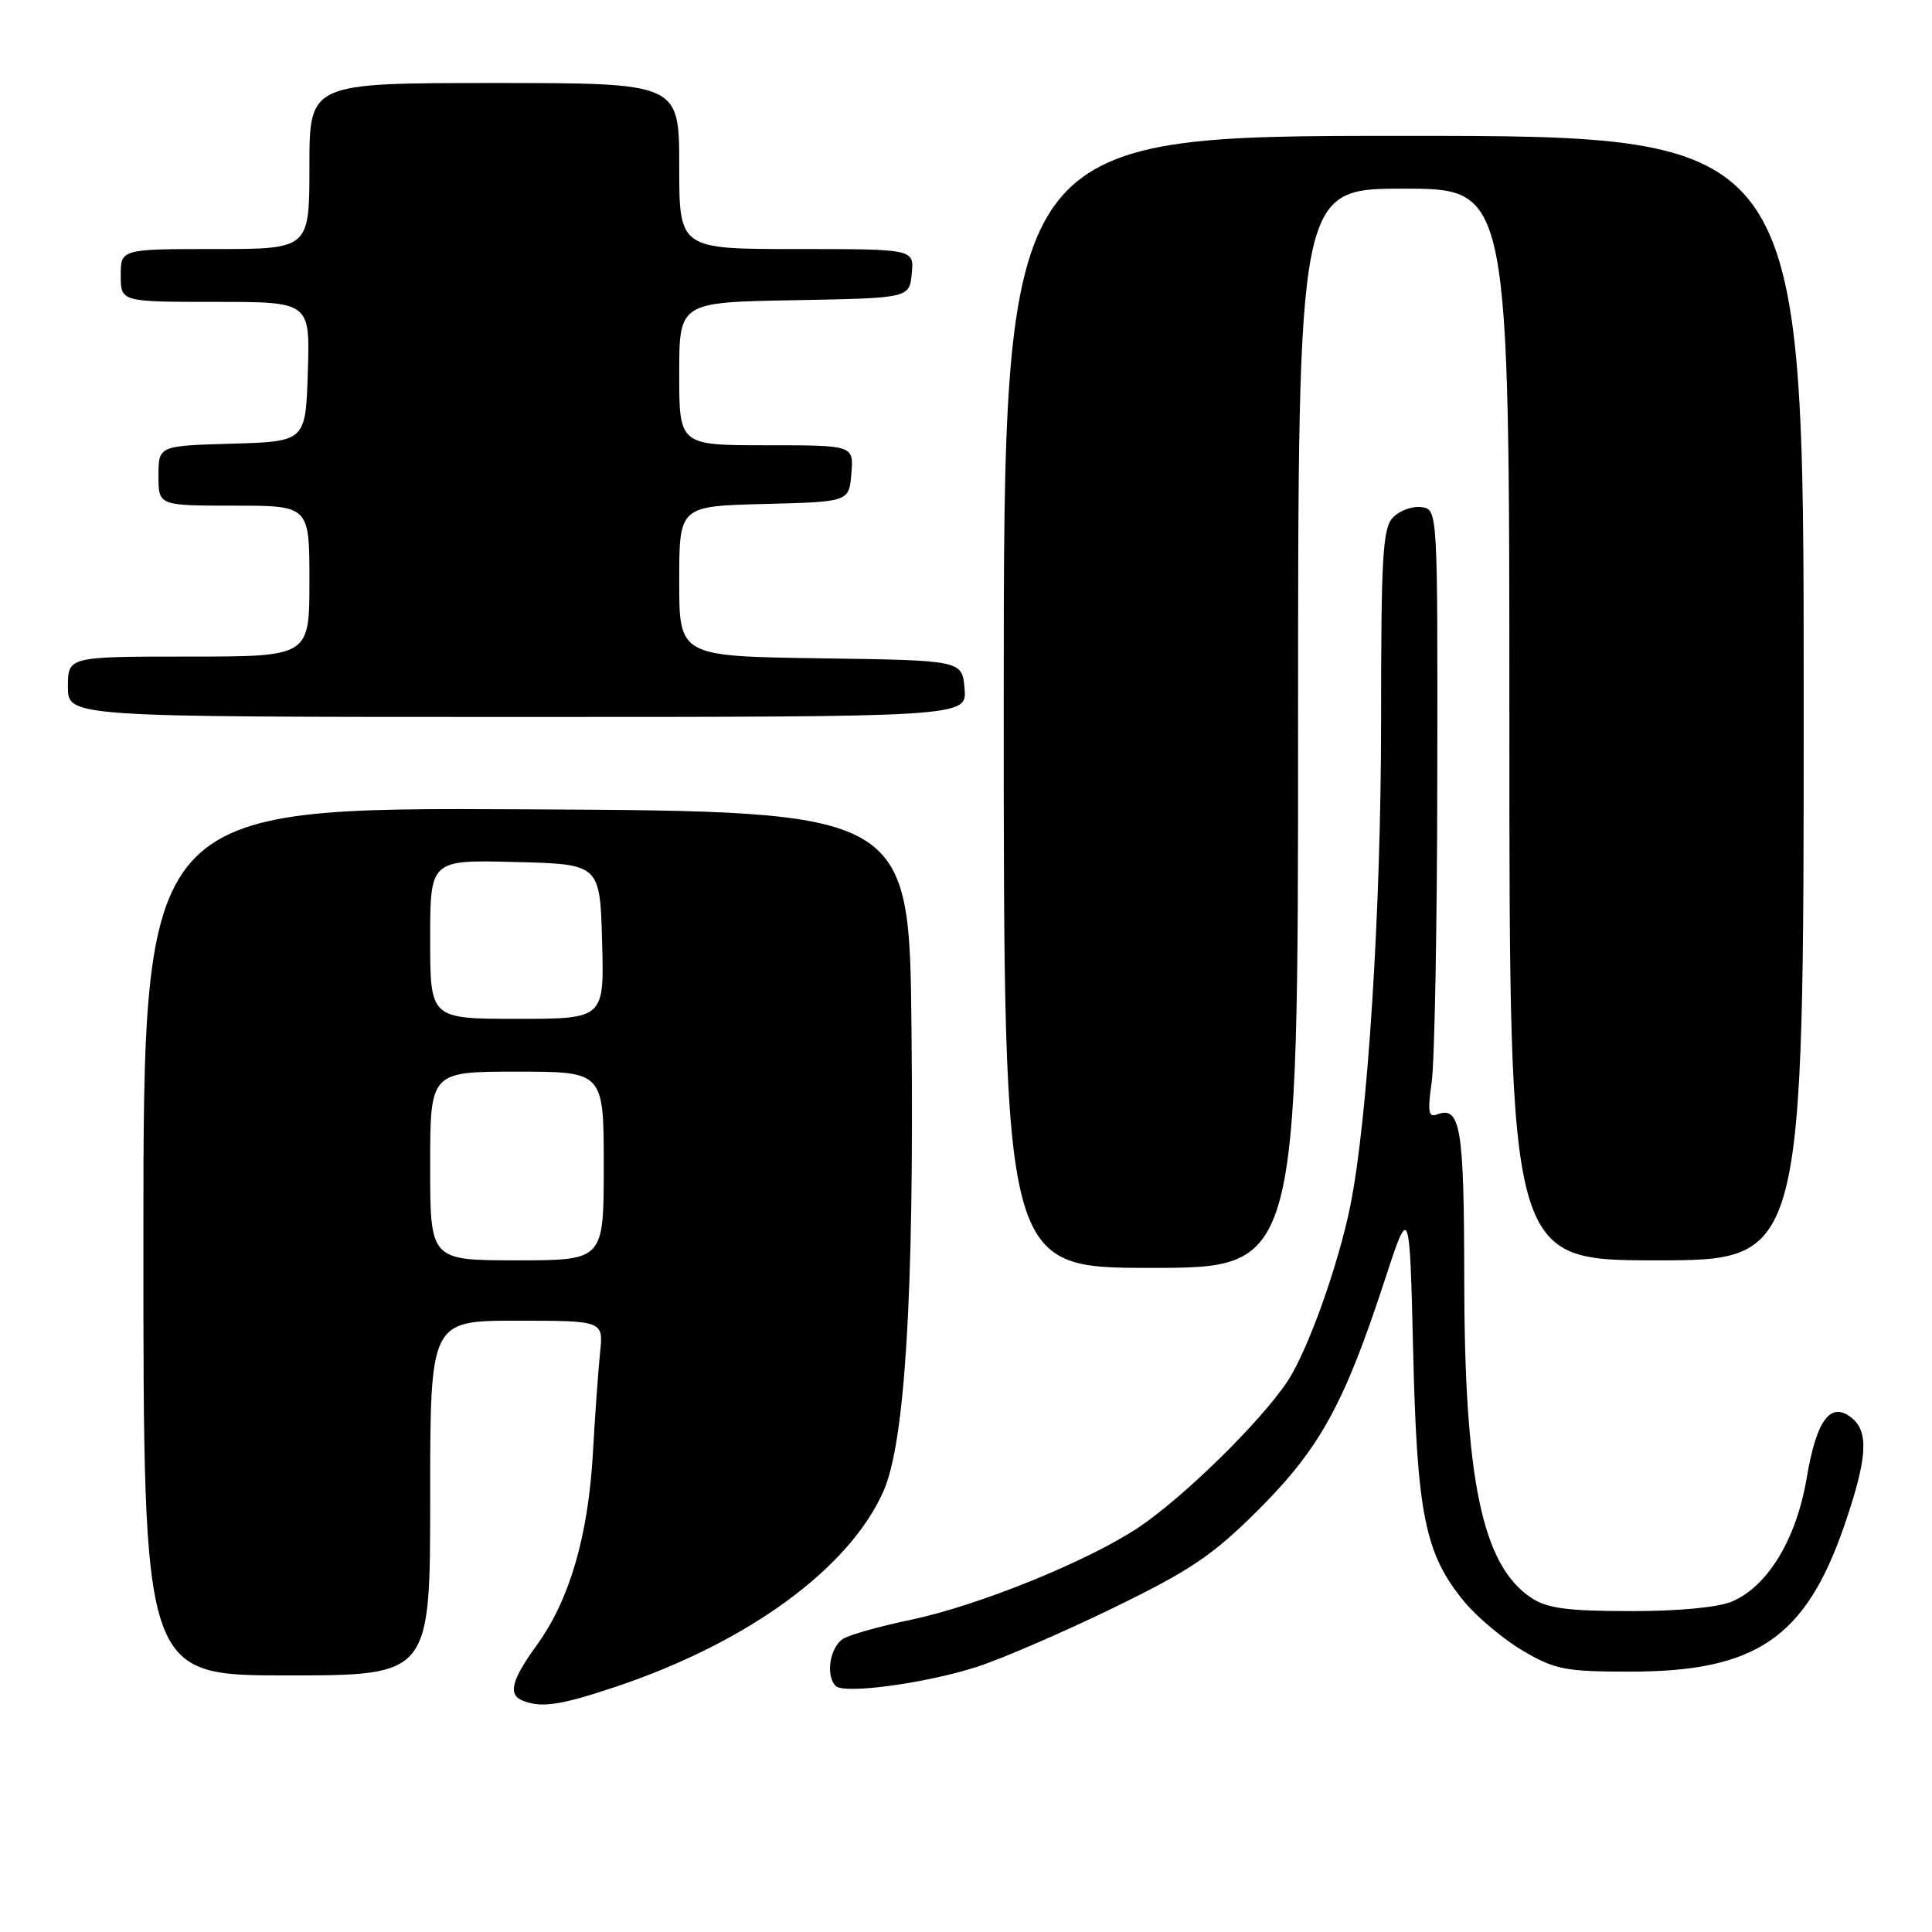 <?xml version="1.0" encoding="UTF-8" standalone="no"?>
<!DOCTYPE svg PUBLIC "-//W3C//DTD SVG 1.1//EN" "http://www.w3.org/Graphics/SVG/1.1/DTD/svg11.dtd" >
<svg xmlns="http://www.w3.org/2000/svg" xmlns:xlink="http://www.w3.org/1999/xlink" version="1.1" viewBox="0 0 256 256">
 <g >
 <path fill="currentColor"
d=" M 81.61 223.50 C 99.15 217.61 112.54 207.82 117.07 197.58 C 119.92 191.13 121.13 171.35 120.78 136.50 C 120.50 107.50 120.50 107.50 69.75 107.24 C 19.00 106.98 19.00 106.98 19.00 164.49 C 19.00 222.00 19.00 222.00 38.00 222.00 C 57.00 222.00 57.00 222.00 57.00 198.50 C 57.00 175.00 57.00 175.00 68.48 175.00 C 79.96 175.00 79.96 175.00 79.51 179.25 C 79.27 181.59 78.84 187.59 78.56 192.59 C 77.94 203.51 75.47 211.98 71.18 217.91 C 67.77 222.62 67.27 224.54 69.25 225.34 C 71.73 226.34 74.27 225.96 81.61 223.50 Z  M 129.50 220.85 C 132.80 219.78 140.93 216.26 147.57 213.03 C 157.82 208.04 160.72 206.07 166.82 199.98 C 174.88 191.91 178.10 186.06 183.42 169.82 C 186.78 159.54 186.78 159.54 187.25 179.02 C 187.76 200.72 188.83 205.95 194.04 212.25 C 195.75 214.31 199.25 217.24 201.82 218.75 C 206.04 221.23 207.44 221.50 216.00 221.50 C 232.65 221.50 239.21 217.05 244.33 202.29 C 247.40 193.40 247.68 189.81 245.42 187.93 C 242.60 185.59 240.71 188.06 239.41 195.77 C 238.04 203.92 234.27 210.17 229.50 212.21 C 227.68 212.99 222.37 213.49 216.00 213.48 C 207.58 213.47 204.97 213.11 202.84 211.68 C 196.39 207.34 194.04 196.07 194.02 169.45 C 194.00 149.29 193.53 146.48 190.38 147.68 C 189.28 148.11 189.15 147.26 189.71 143.36 C 190.09 140.68 190.43 122.53 190.45 103.00 C 190.50 67.55 190.50 67.50 188.37 67.20 C 187.21 67.03 185.52 67.62 184.62 68.52 C 183.21 69.93 183.00 73.46 183.00 95.82 C 182.99 120.72 181.22 148.50 178.91 159.84 C 177.29 167.77 173.28 178.98 170.61 183.01 C 167.06 188.38 156.75 198.48 150.79 202.44 C 144.05 206.92 129.53 212.79 120.61 214.65 C 116.81 215.44 112.87 216.53 111.85 217.08 C 110.01 218.06 109.32 221.99 110.74 223.40 C 111.86 224.52 122.74 223.04 129.50 220.85 Z  M 172.00 96.50 C 172.00 25.00 172.00 25.00 186.00 25.00 C 200.00 25.00 200.00 25.00 200.00 96.00 C 200.00 167.00 200.00 167.00 219.50 167.00 C 239.00 167.00 239.00 167.00 239.00 92.50 C 239.00 18.00 239.00 18.00 186.00 18.00 C 133.00 18.00 133.00 18.00 133.00 93.00 C 133.00 168.00 133.00 168.00 152.50 168.00 C 172.00 168.00 172.00 168.00 172.00 96.50 Z  M 127.81 91.25 C 127.50 87.50 127.50 87.50 108.75 87.23 C 90.00 86.96 90.00 86.96 90.00 77.01 C 90.00 67.07 90.00 67.07 101.25 66.78 C 112.50 66.50 112.50 66.50 112.81 62.75 C 113.12 59.00 113.12 59.00 101.56 59.00 C 90.00 59.00 90.00 59.00 90.00 49.53 C 90.00 40.05 90.00 40.05 105.25 39.78 C 120.50 39.50 120.50 39.50 120.81 36.25 C 121.13 33.00 121.13 33.00 105.56 33.00 C 90.00 33.00 90.00 33.00 90.00 22.00 C 90.00 11.00 90.00 11.00 65.50 11.00 C 41.00 11.00 41.00 11.00 41.00 22.00 C 41.00 33.00 41.00 33.00 28.50 33.00 C 16.00 33.00 16.00 33.00 16.00 36.50 C 16.00 40.00 16.00 40.00 28.54 40.00 C 41.08 40.00 41.08 40.00 40.79 49.25 C 40.50 58.50 40.50 58.50 30.75 58.79 C 21.00 59.07 21.00 59.07 21.00 63.04 C 21.00 67.00 21.00 67.00 31.00 67.00 C 41.00 67.00 41.00 67.00 41.00 77.00 C 41.00 87.00 41.00 87.00 25.00 87.00 C 9.00 87.00 9.00 87.00 9.00 91.00 C 9.00 95.00 9.00 95.00 68.56 95.00 C 128.12 95.00 128.12 95.00 127.81 91.25 Z  M 57.00 154.50 C 57.00 142.00 57.00 142.00 68.50 142.00 C 80.00 142.00 80.00 142.00 80.00 154.50 C 80.00 167.00 80.00 167.00 68.50 167.00 C 57.00 167.00 57.00 167.00 57.00 154.50 Z  M 57.00 124.47 C 57.00 113.93 57.00 113.93 68.25 114.22 C 79.50 114.50 79.50 114.50 79.78 124.75 C 80.07 135.00 80.07 135.00 68.53 135.00 C 57.00 135.00 57.00 135.00 57.00 124.47 Z "/>
</g>
</svg>